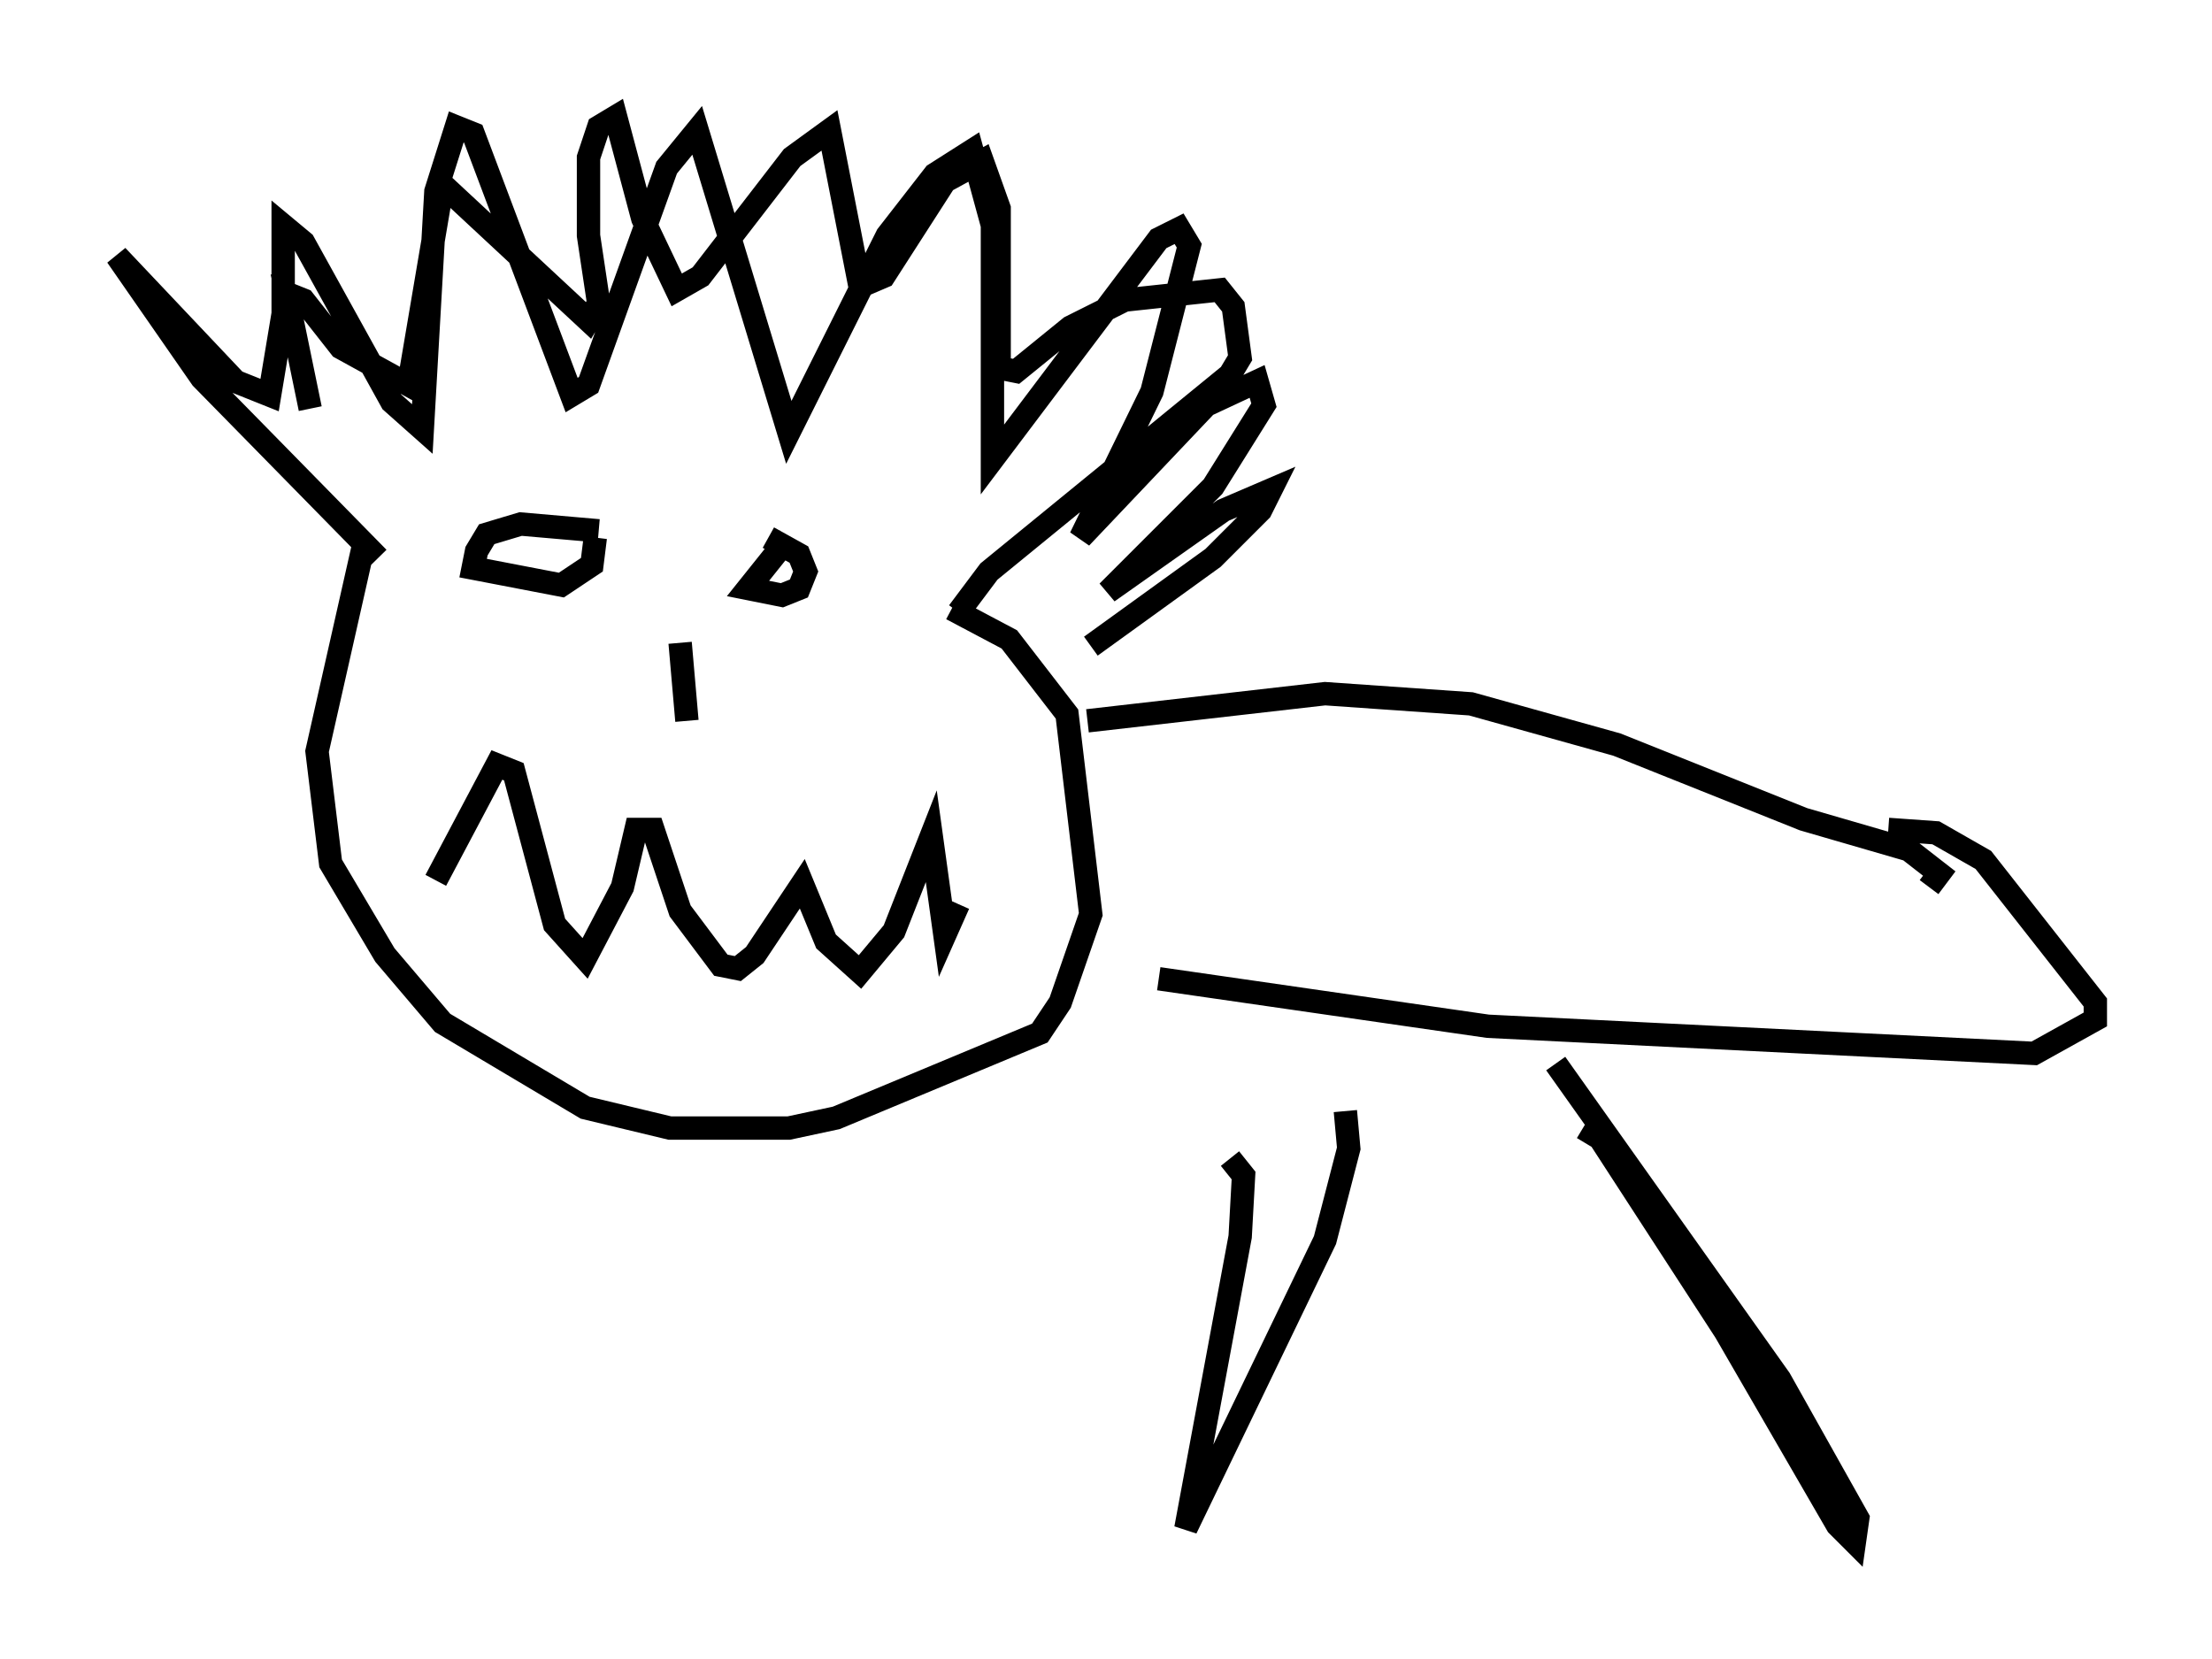 <?xml version="1.0" encoding="utf-8" ?>
<svg baseProfile="full" height="71.005" version="1.1" width="94.681" xmlns="http://www.w3.org/2000/svg" xmlns:ev="http://www.w3.org/2001/xml-events" xmlns:xlink="http://www.w3.org/1999/xlink"><defs /><rect fill="white" height="71.005" width="94.681" x="0" y="0" /><path d="M15.458, 22.43 m-2.179, -4.939 l-1.017, -4.939 0.726, 0.291 l1.598, 2.034 2.905, 1.598 l1.453, -8.57 6.246, 5.81 l0.436, -0.726 -0.436, -2.905 l0.0, -3.341 0.436, -1.307 l0.726, -0.436 1.162, 4.358 l1.453, 3.05 1.017, -0.581 l3.922, -5.084 1.598, -1.162 l1.307, 6.682 1.017, -0.436 l2.615, -4.067 1.598, -0.872 l0.726, 2.034 0.0, 6.827 l0.726, 0.145 2.324, -1.888 l2.324, -1.162 4.067, -0.436 l0.581, 0.726 0.291, 2.179 l-0.436, 0.726 -10.313, 8.425 l-1.307, 1.743 m-15.397, -3.486 l-3.341, -0.291 -1.453, 0.436 l-0.436, 0.726 -0.145, 0.726 l3.777, 0.726 1.307, -0.872 l0.145, -1.162 m8.279, 0.0 l-1.743, 2.179 1.453, 0.291 l0.726, -0.291 0.291, -0.726 l-0.291, -0.726 -1.307, -0.726 m-3.777, 4.503 l0.291, 3.341 m-10.749, 6.827 l2.615, -4.939 0.726, 0.291 l1.743, 6.536 1.307, 1.453 l1.598, -3.05 0.581, -2.469 l0.726, 0.0 1.162, 3.486 l1.743, 2.324 0.726, 0.145 l0.726, -0.581 2.034, -3.05 l1.017, 2.469 1.453, 1.307 l1.453, -1.743 1.598, -4.067 l0.581, 4.212 0.581, -1.307 m-25.419, -15.542 l-2.034, 9.006 0.581, 4.793 l2.324, 3.922 2.469, 2.905 l6.101, 3.631 3.631, 0.872 l5.084, 0.0 2.034, -0.436 l8.715, -3.631 0.872, -1.307 l1.307, -3.777 -1.017, -8.57 l-2.469, -3.196 -2.469, -1.307 m-24.547, -2.179 l-7.553, -7.698 -3.631, -5.229 l5.084, 5.374 1.453, 0.581 l0.581, -3.486 0.0, -3.777 l0.872, 0.726 3.777, 6.827 l1.307, 1.162 0.581, -10.168 l0.872, -2.76 0.726, 0.291 l4.212, 11.184 0.726, -0.436 l3.341, -9.296 1.307, -1.598 l3.922, 12.927 4.212, -8.425 l2.034, -2.615 1.598, -1.017 l0.872, 3.196 0.0, 10.022 l7.117, -9.441 0.872, -0.436 l0.436, 0.726 -1.598, 6.246 l-3.05, 6.246 5.374, -5.665 l2.179, -1.017 0.291, 1.017 l-2.179, 3.486 -4.503, 4.503 l4.939, -3.486 2.034, -0.872 l-0.436, 0.872 -2.034, 2.034 l-5.229, 3.777 m-0.145, 3.196 l10.168, -1.162 6.246, 0.436 l6.246, 1.743 7.989, 3.196 l4.503, 1.307 1.307, 1.017 l-0.436, 0.581 m-32.972, 3.922 l14.089, 2.034 23.385, 1.162 l2.615, -1.453 0.0, -0.726 l-4.793, -6.101 -2.034, -1.162 l-2.034, -0.145 m-28.179, 14.089 l0.581, 0.726 -0.145, 2.615 l-2.324, 12.492 5.955, -12.346 l1.017, -3.922 -0.145, -1.598 m10.168, 0.726 l0.726, 0.436 5.374, 8.279 l4.793, 8.279 0.726, 0.726 l0.145, -1.017 -3.341, -5.955 l-9.587, -13.508 " fill="none" stroke="black" stroke-width="1" /></svg>